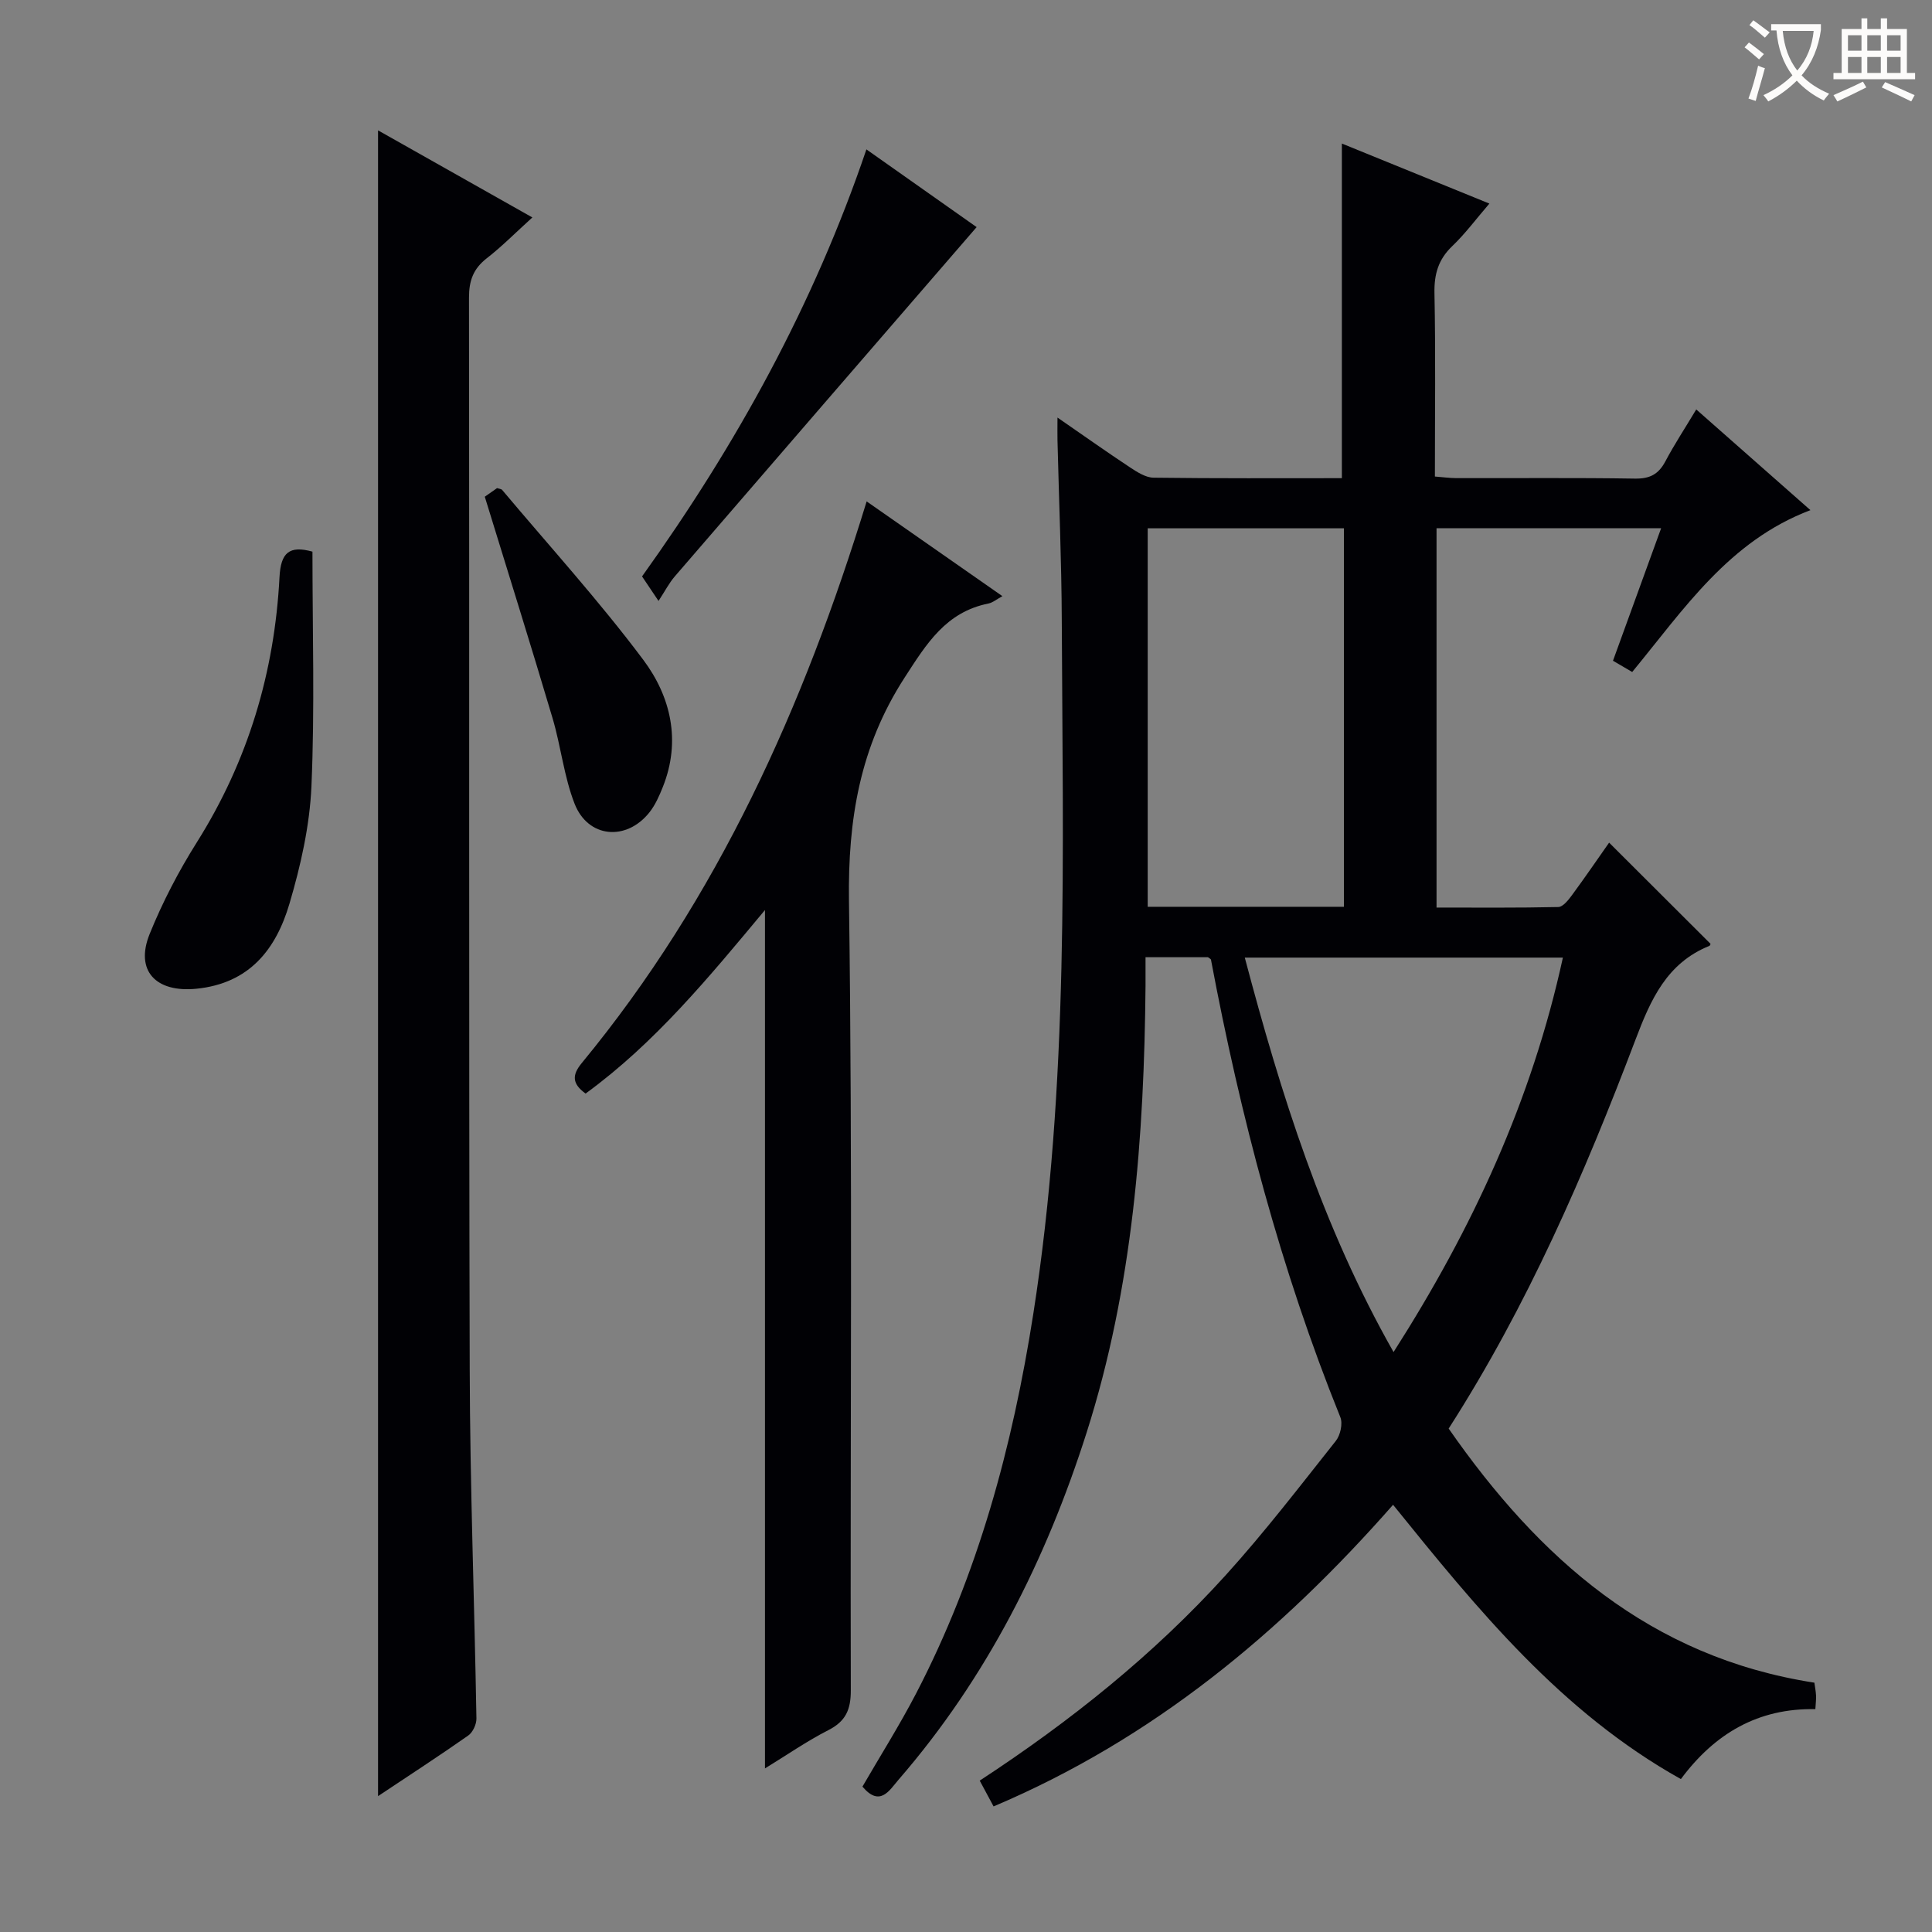 <svg enable-background="new 0 0 400 400" viewBox="0 0 400 400" xmlns="http://www.w3.org/2000/svg"><rect x="0" y="0" width="400" height="400" fill="#808080" stroke="none"/><g fill="#010105"><path d="m250.1 198.18c-3.89 0-8.03 0-12.93 0 0 2 .01 3.92 0 5.85-.28 31.36-2.62 62.52-12.2 92.58-8.39 26.33-20.66 50.77-38.92 71.84-1.91 2.21-3.85 5.76-7.49 1.45 3.69-6.37 7.66-12.66 11.08-19.23 12.86-24.72 20-51.23 24.29-78.63 7.46-47.6 6.1-95.57 5.9-143.48-.05-12.48-.59-24.95-.89-37.43-.03-1.25 0-2.5 0-4.68 5.5 3.8 10.2 7.13 15.01 10.31 1.47.97 3.23 2.11 4.87 2.14 12.98.17 25.97.1 39 .1 0-23.11 0-45.95 0-69.28 9.85 4.01 19.92 8.11 30.54 12.43-2.75 3.19-4.99 6.23-7.68 8.8-2.89 2.76-3.77 5.81-3.69 9.76.25 12.48.09 24.98.09 37.95 1.58.12 3 .32 4.42.33 12.33.03 24.66-.1 36.99.1 3.09.05 4.89-.9 6.3-3.56 1.86-3.51 4.05-6.84 6.4-10.76 7.89 6.96 15.54 13.7 23.64 20.85-16.89 6.4-26.17 20.48-36.9 33.51-1.24-.73-2.45-1.44-3.98-2.33 3.31-9.1 6.57-18.08 9.97-27.44-15.7 0-30.93 0-46.5 0v78.54c8.37 0 16.79.08 25.21-.11.97-.02 2.09-1.46 2.83-2.46 2.74-3.72 5.34-7.53 7.69-10.87 7.05 7.03 13.96 13.92 20.98 20.93.05-.11-.02.36-.24.45-8.82 3.58-12.13 11.11-15.29 19.44-10.55 27.82-22.37 55.08-38.67 80.49 18.69 26.86 41.68 47.34 75.72 52.61.1.76.29 1.7.34 2.65.04.8-.07 1.62-.14 2.83-11.79-.23-20.81 5-27.84 14.48-24.81-13.86-42.11-35.15-59.59-56.79-23.32 26.53-49.71 48.47-82.71 62.45-.98-1.82-1.88-3.5-2.87-5.34 18.77-12.29 36.04-26.09 50.96-42.57 8.03-8.87 15.33-18.39 22.77-27.77.94-1.18 1.47-3.58.93-4.91-12.36-30.61-20.69-62.34-26.78-94.71-.04-.16-.25-.24-.62-.52zm28.14-88.8c-13.75 0-27.16 0-40.62 0v78.36h40.62c0-26.24 0-52.27 0-78.36zm45.34 88.88c-22.19 0-43.75 0-65.86 0 7.5 28.32 16.09 55.76 30.8 81.67 16.4-25.68 28.62-52.15 35.06-81.67z"/><path d="m78.27 26.99c10.54 5.95 20.9 11.79 31.95 18.03-3.41 3.08-6.26 5.98-9.45 8.46-2.76 2.15-3.67 4.6-3.67 8.1.1 73.96-.05 147.91.15 221.87.06 24.12.98 48.23 1.39 72.35.02 1.19-.75 2.87-1.71 3.53-5.97 4.19-12.09 8.16-18.66 12.54 0-115.13 0-229.66 0-344.88z"/><path d="m158.38 366.13c0-59.39 0-118.15 0-177.72-11.53 13.83-22.73 27.5-37.14 38-2.85-2.06-2.81-3.87-.79-6.32 28.18-34.19 45.92-73.72 58.98-116.28 9.36 6.53 18.54 12.94 28.11 19.62-1.24.67-2.01 1.34-2.89 1.52-8.8 1.77-12.79 8.27-17.36 15.34-9.27 14.33-11.75 29.38-11.52 46.23.76 54.47.24 108.97.38 163.45.01 4-1.05 6.41-4.67 8.25-4.4 2.24-8.49 5.09-13.1 7.91z"/><path d="m64.69 114.21c0 16.43.49 32.54-.21 48.6-.36 8.17-2.23 16.44-4.56 24.32-2.77 9.37-8.24 16.48-19.27 17.58-8.32.83-12.77-3.67-9.66-11.36 2.66-6.57 5.99-12.97 9.77-18.97 10.6-16.84 16.09-35.22 17.11-54.93.27-5.03 2.02-6.57 6.82-5.24z"/><path d="m136.34 124.42c-1.76-2.63-2.57-3.83-3.41-5.08 19.54-27.27 35.53-56.22 46.45-88.41 7.94 5.6 15.71 11.08 22.82 16.09-20.98 24.26-41.76 48.28-62.51 72.34-1.19 1.39-2.04 3.07-3.35 5.06z"/><path d="m100.37 102.84c.5-.35 1.56-1.1 2.54-1.78.48.16.88.17 1.05.37 9.81 11.67 20.09 22.98 29.21 35.16 5.7 7.61 7.88 16.79 4.06 26.35-.73 1.83-1.56 3.72-2.77 5.25-4.78 6.01-12.7 5.33-15.49-1.77-2.21-5.64-2.83-11.88-4.57-17.73-4.47-15.07-9.18-30.07-14.03-45.85z"/></g><path d="m362.1 8.8c1.1.8 2.1 1.6 3.1 2.4l-1 1.1c-1.3-1.1-2.3-2-3-2.5zm1.9 4.8c.5.2.9.4 1.4.5-.6 2.3-1.3 4.5-1.9 6.8l-1.5-.5c.8-2.1 1.4-4.3 2-6.8zm-1-9.4c1.3.9 2.4 1.8 3.4 2.5l-1 1.1c-1.4-1.2-2.4-2.1-3.2-2.6zm3.7 2.2v-1.4h10.3v1.2c-.5 3.6-1.8 6.8-4 9.4 1.5 1.6 3.4 2.8 5.7 3.8-.3.4-.7.8-1.1 1.4-2.3-1.1-4.1-2.5-5.6-4.1-1.6 1.6-3.6 3.1-5.9 4.3-.3-.5-.7-.9-1-1.3 2.4-1.1 4.4-2.5 6-4.1-1.9-2.5-3-5.6-3.3-9.3h-1.1zm8.8 0h-6.4c.3 3.3 1.3 6 3 8.2 2-2.3 3.1-5.1 3.4-8.2z" fill="#fcfbfa"/><path d="m385.3 3.8h1.3v2.2h2.8v-2.2h1.3v2.2h4.1v9.1h1.7v1.3h-16.9v-1.3h1.7v-9.1h4.1v-2.2zm.4 13.1.7 1.2c-1.8.9-3.8 1.9-6 2.9-.2-.4-.5-.8-.8-1.3 2.3-1 4.3-1.9 6.1-2.8zm-3.1-6.4h2.8v-3.2h-2.8zm0 4.6h2.8v-3.3h-2.8zm4-4.6h2.8v-3.2h-2.8zm0 4.6h2.8v-3.3h-2.8zm3.7 1.9c2.1.9 4.1 1.8 6.1 2.7l-.7 1.3c-2.2-1.1-4.2-2-6.1-2.9zm3.2-9.7h-2.8v3.2h2.8zm-2.8 7.8h2.8v-3.3h-2.8z" fill="#fcfbfa"/></svg>